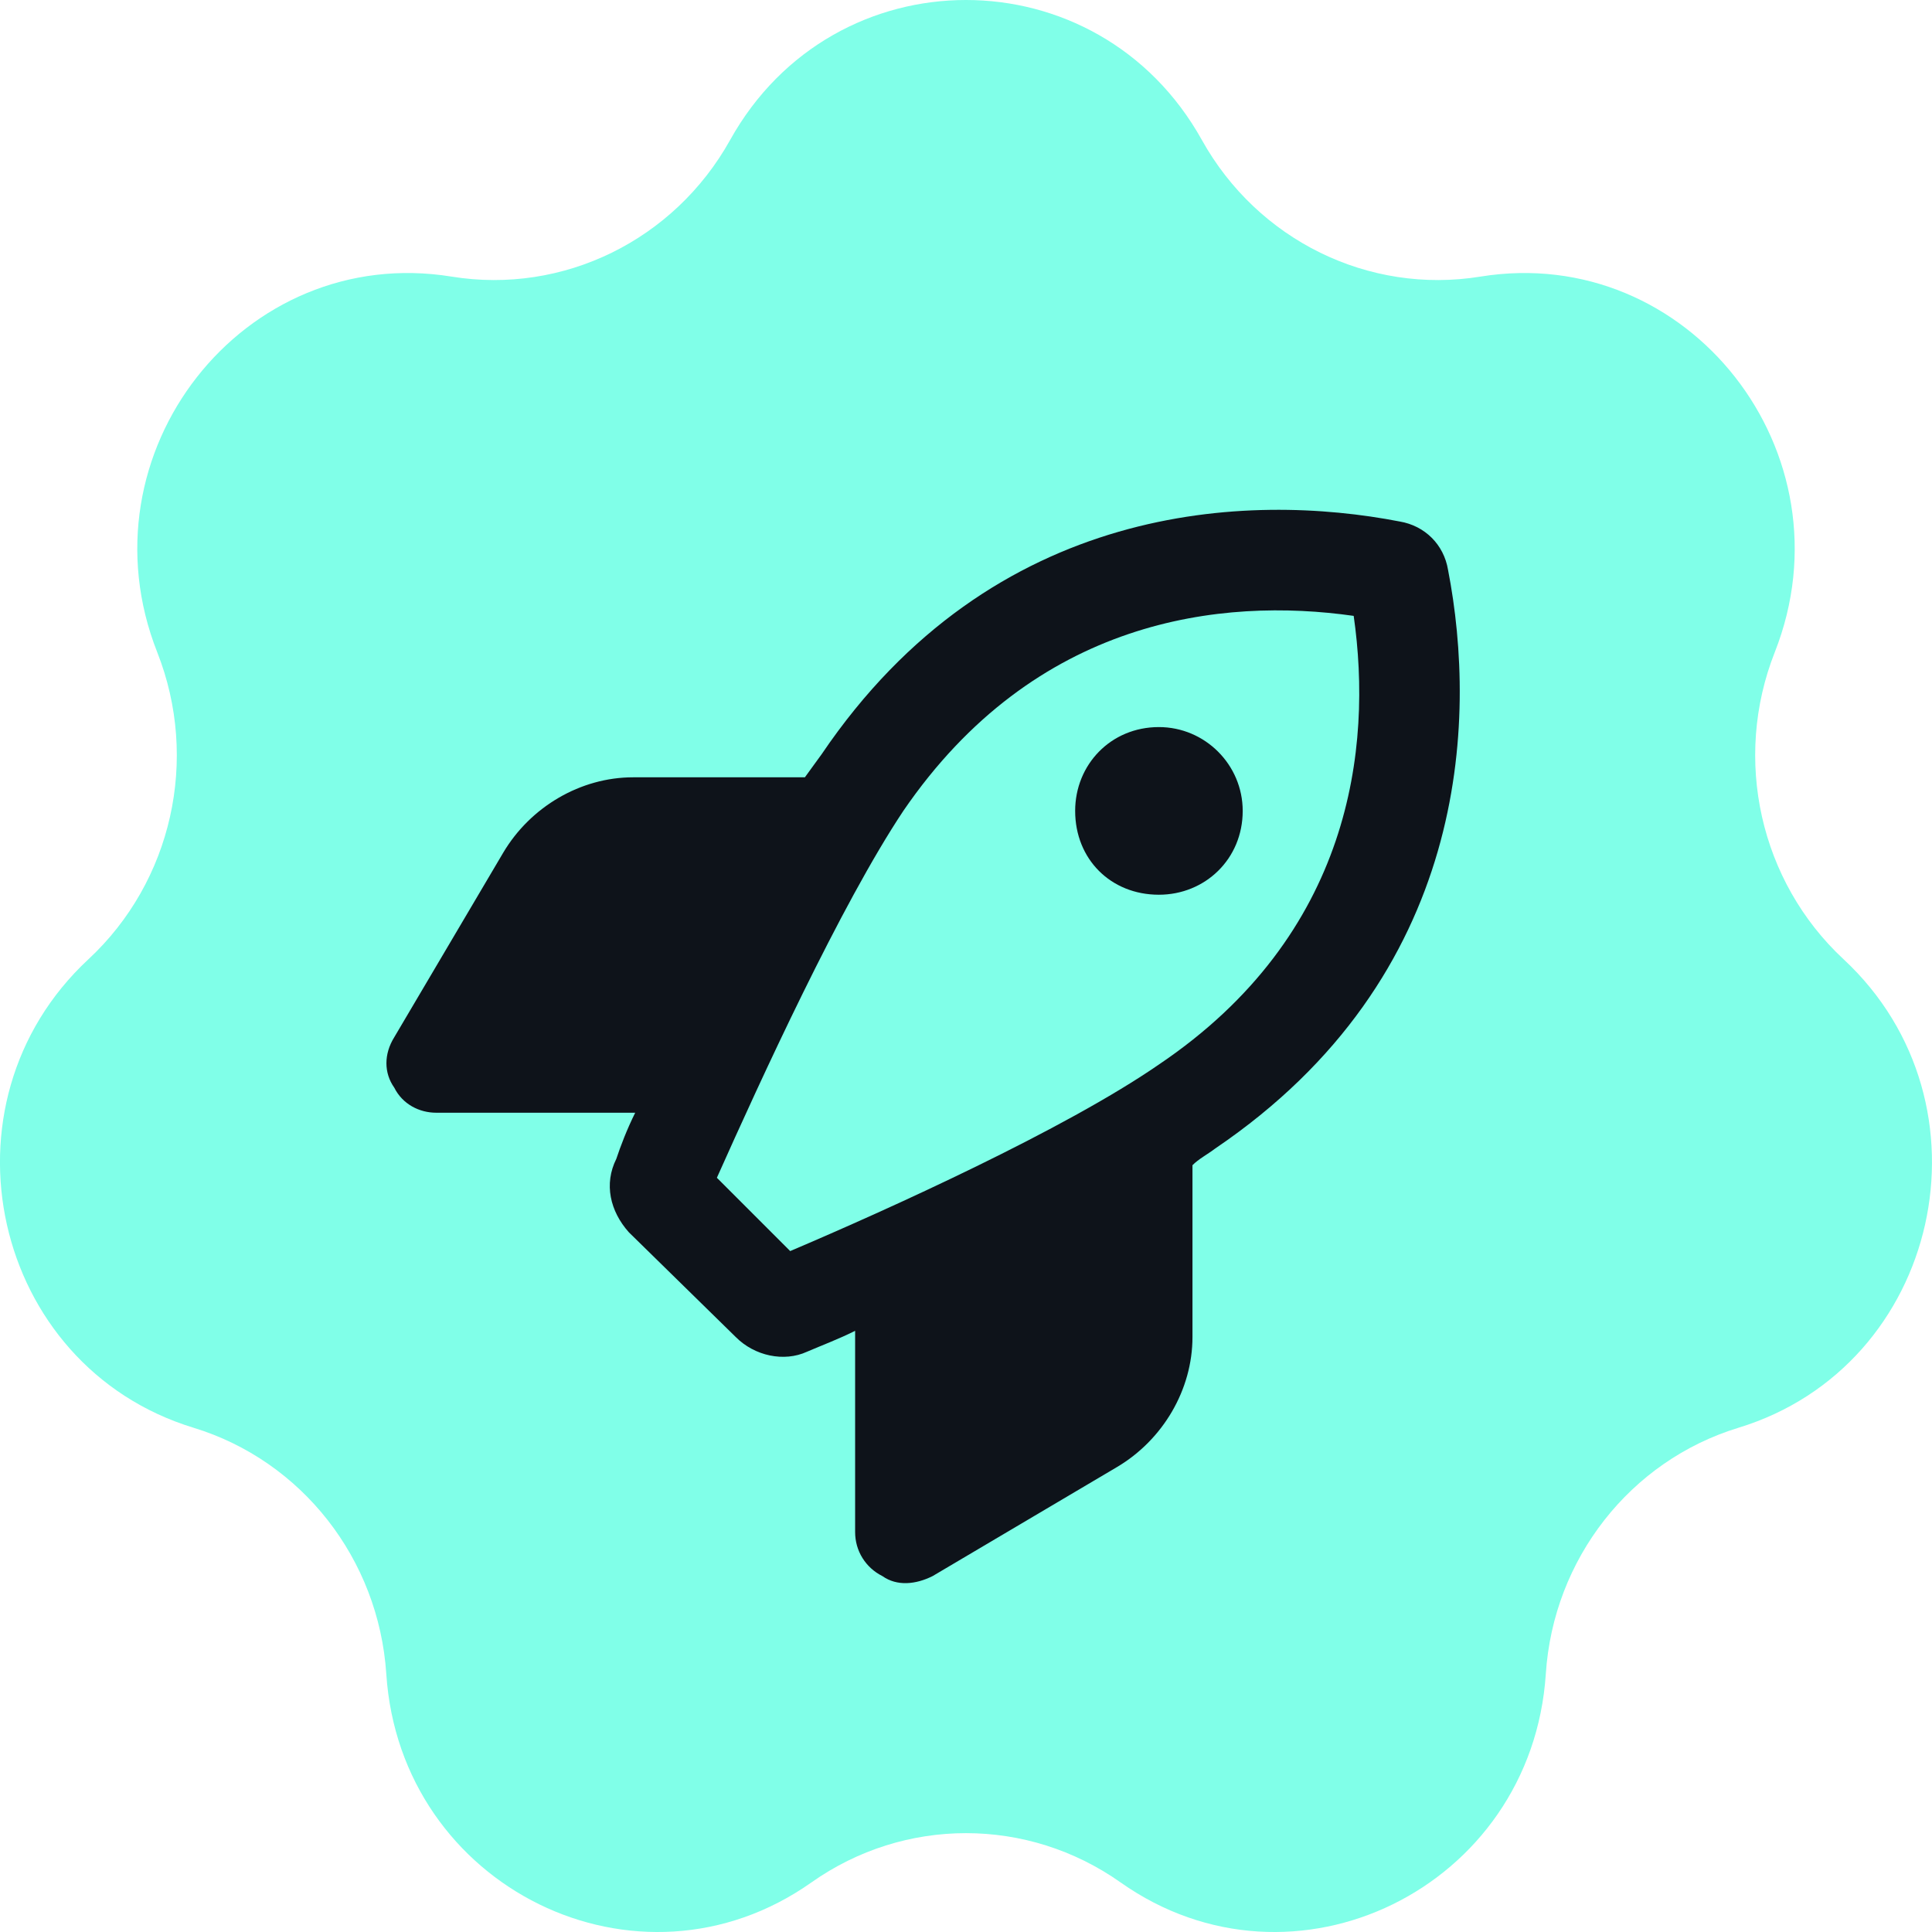 <svg width="18" height="18" viewBox="0 0 18 18" fill="none" xmlns="http://www.w3.org/2000/svg">
<path d="M6.802 1.305C7.77 -0.435 10.23 -0.435 11.198 1.305V1.305C11.718 2.238 12.752 2.746 13.793 2.577V2.577C15.732 2.263 17.267 4.222 16.535 6.077V6.077C16.142 7.073 16.397 8.213 17.176 8.937V8.937C18.625 10.285 18.078 12.728 16.197 13.302V13.302C15.188 13.61 14.472 14.524 14.402 15.595V15.595C14.271 17.59 12.053 18.677 10.44 17.538V17.538C9.574 16.926 8.426 16.926 7.56 17.538V17.538C5.947 18.677 3.729 17.59 3.599 15.595V15.595C3.528 14.524 2.812 13.61 1.803 13.302V13.302C-0.078 12.728 -0.626 10.285 0.824 8.937V8.937C1.603 8.213 1.858 7.073 1.465 6.077V6.077C0.733 4.222 2.268 2.263 4.207 2.577V2.577C5.248 2.746 6.282 2.238 6.802 1.305V1.305Z" fill="#80FFE8"/>
<path d="M11.578 7.555C11.578 8.004 11.227 8.336 10.797 8.336C10.348 8.336 10.017 8.004 10.017 7.555C10.017 7.125 10.348 6.774 10.797 6.774C11.227 6.774 11.578 7.125 11.578 7.555ZM4.064 10.367C3.908 10.367 3.751 10.289 3.673 10.133C3.576 9.996 3.576 9.82 3.673 9.664L4.688 7.945C4.942 7.516 5.41 7.242 5.898 7.242H7.499C7.557 7.164 7.596 7.106 7.655 7.027C9.255 4.664 11.636 4.586 13.042 4.859C13.276 4.899 13.452 5.074 13.491 5.309C13.764 6.715 13.686 9.098 11.324 10.699C11.246 10.758 11.168 10.797 11.11 10.856V12.457C11.11 12.946 10.836 13.414 10.407 13.668L8.689 14.684C8.533 14.762 8.358 14.781 8.221 14.684C8.065 14.606 7.967 14.45 7.967 14.274V12.399C7.811 12.477 7.655 12.535 7.518 12.594C7.304 12.692 7.03 12.633 6.855 12.457L5.859 11.481C5.684 11.285 5.625 11.031 5.742 10.797C5.781 10.68 5.84 10.524 5.918 10.367H4.064ZM12.612 5.738C11.383 5.563 9.646 5.758 8.416 7.555C7.831 8.434 7.089 10.055 6.679 10.973L7.362 11.656C8.279 11.266 9.919 10.524 10.797 9.918C12.593 8.707 12.788 6.969 12.612 5.738Z" fill="#0E131A"/>
</svg>

